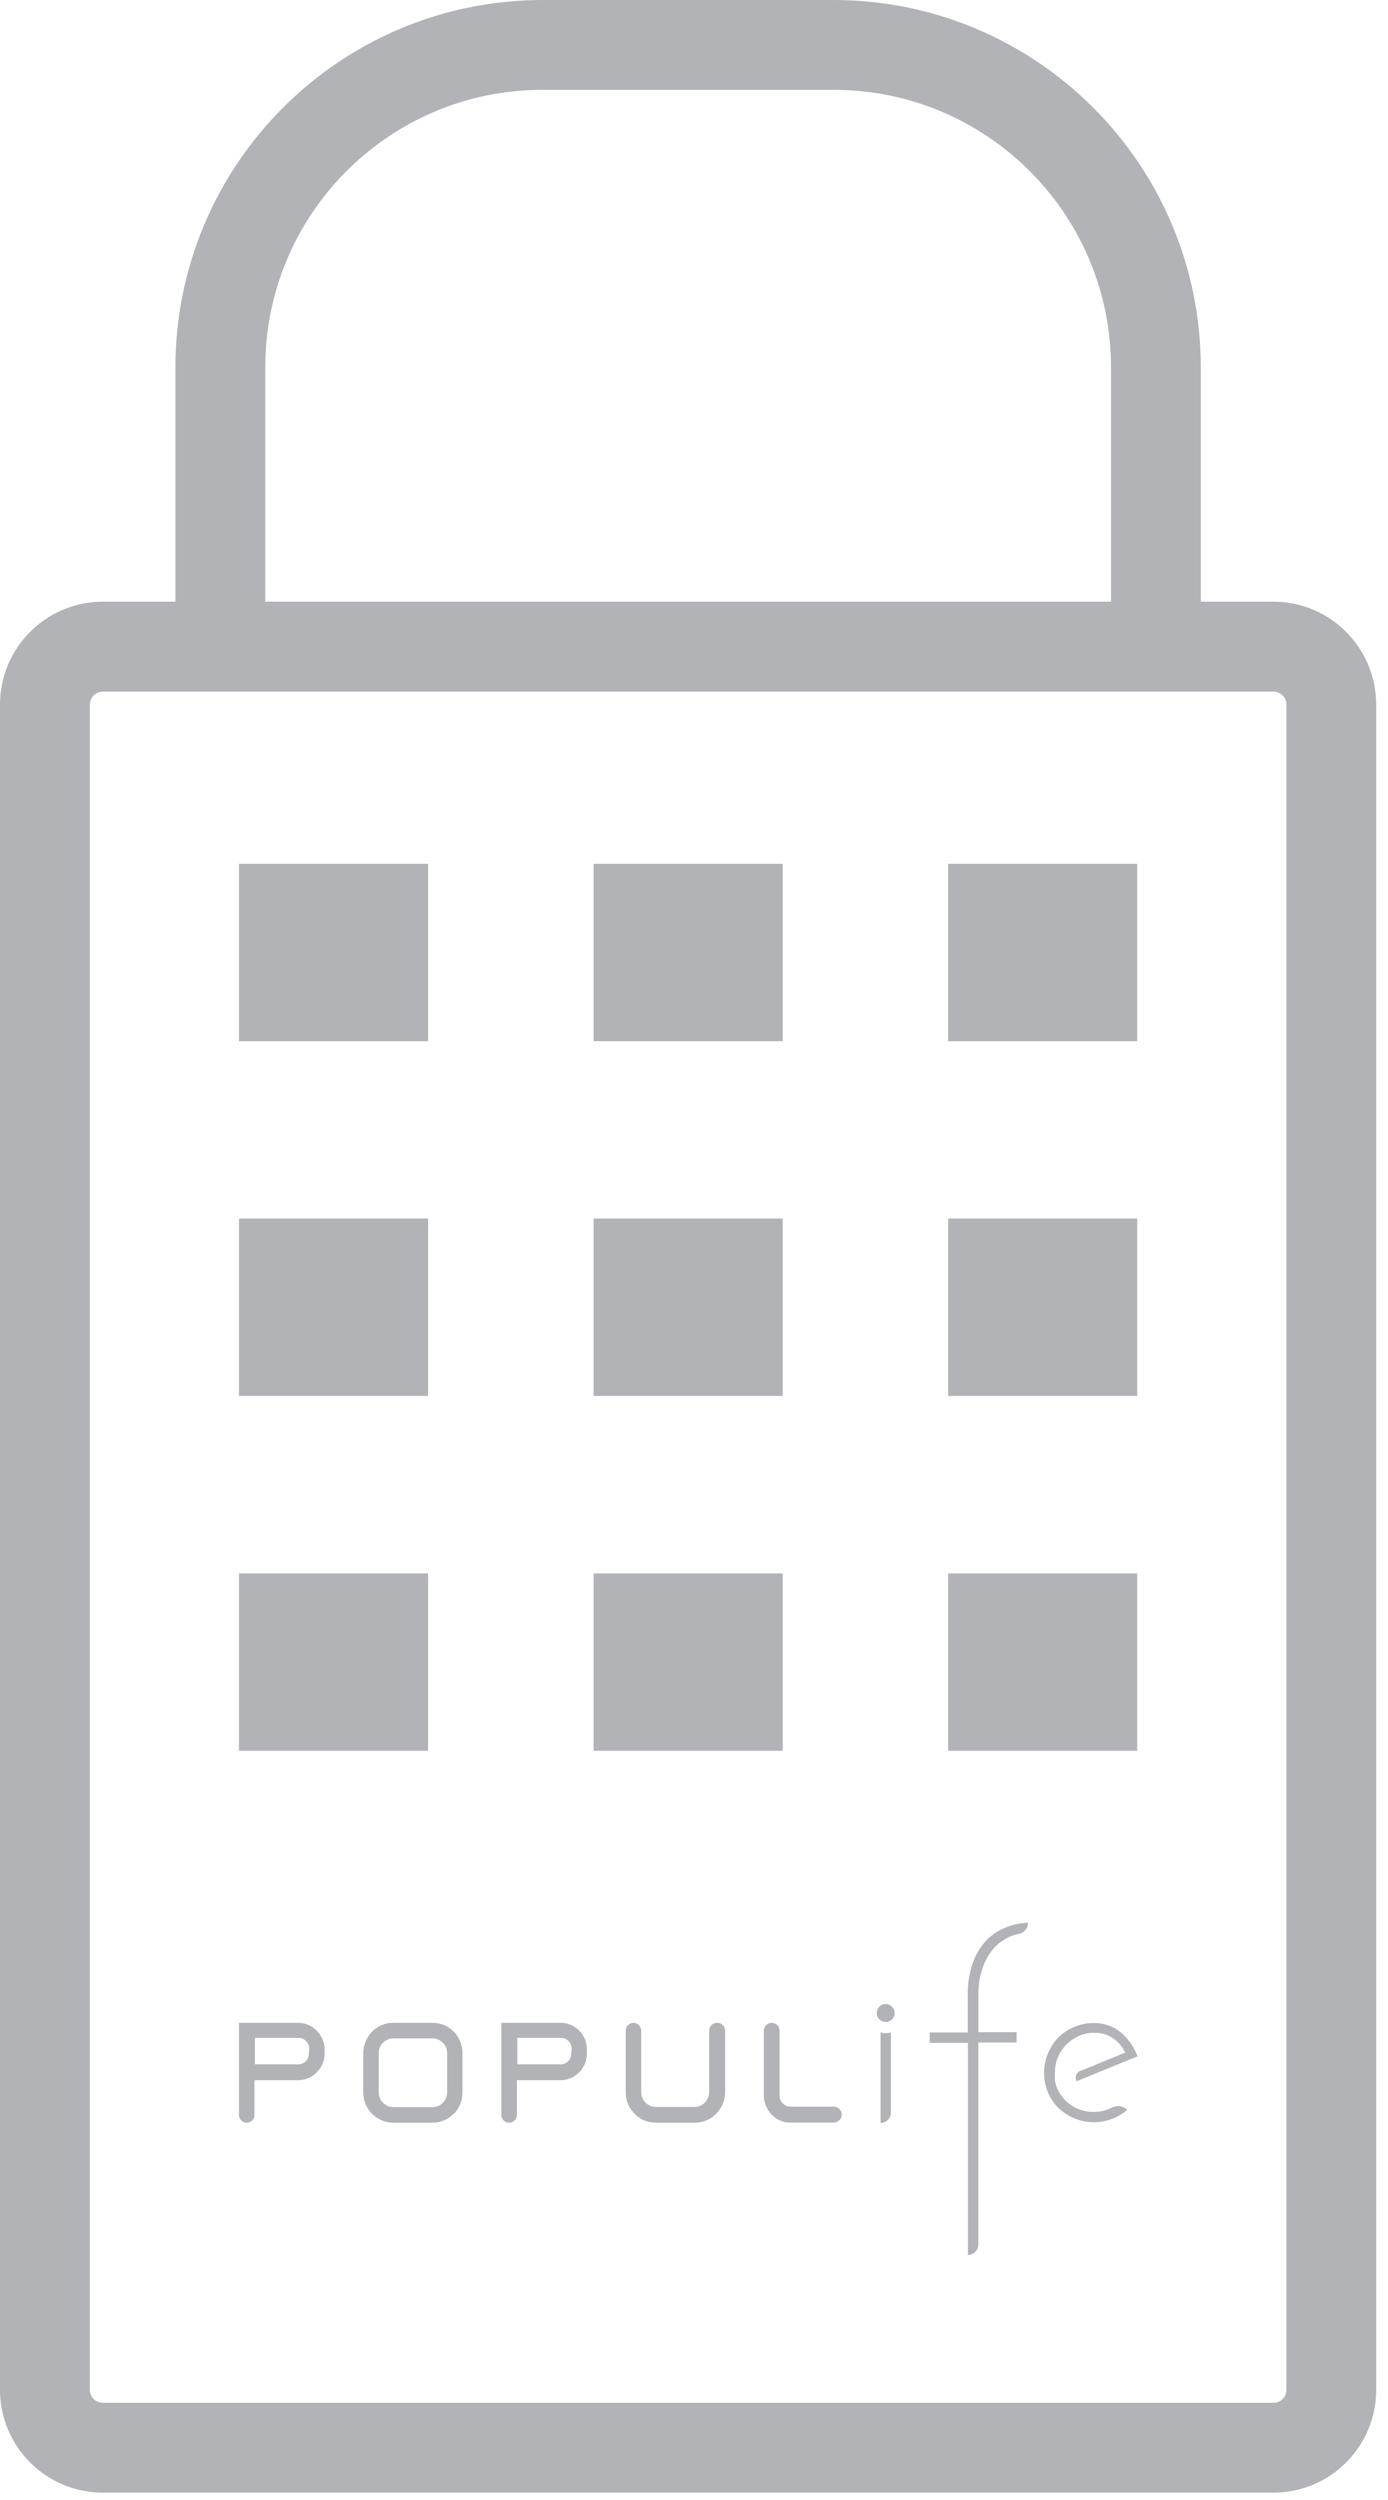 <?xml version="1.0" encoding="UTF-8"?>
<svg width="50px" height="90px" viewBox="0 0 50 90" version="1.1" xmlns="http://www.w3.org/2000/svg" xmlns:xlink="http://www.w3.org/1999/xlink">
    <!-- Generator: Sketch 53.1 (72631) - https://sketchapp.com -->
    <title>smart-keybox</title>
    <desc>Created with Sketch.</desc>
    <g id="Welcome" stroke="none" stroke-width="1" fill="none" fill-rule="evenodd">
        <g id="Populife_Website_Japan" transform="translate(-695, -2052)" fill="#B1B3B6">
            <g id="Application-Market" transform="translate(170, 1846)">
                <g id="smart-keybox" transform="translate(525, 206)">
                    <rect id="Rectangle" x="21.383" y="56.644" width="6.812" height="6.386"></rect>
                    <rect id="Rectangle" x="34.155" y="56.644" width="6.812" height="6.386"></rect>
                    <rect id="Rectangle" x="8.608" y="56.644" width="6.812" height="6.386"></rect>
                    <rect id="Rectangle" x="21.383" y="43.868" width="6.812" height="6.386"></rect>
                    <rect id="Rectangle" x="34.155" y="43.868" width="6.812" height="6.386"></rect>
                    <rect id="Rectangle" x="8.608" y="43.868" width="6.812" height="6.386"></rect>
                    <rect id="Rectangle" x="21.383" y="31.097" width="6.812" height="6.386"></rect>
                    <rect id="Rectangle" x="34.155" y="31.097" width="6.812" height="6.386"></rect>
                    <rect id="Rectangle" x="8.608" y="31.097" width="6.812" height="6.386"></rect>
                    <path d="M15.58,72.822 C15.724,72.82 15.866,72.848 15.998,72.904 C16.128,72.959 16.246,73.039 16.346,73.139 C16.547,73.344 16.66,73.621 16.659,73.908 L16.659,75.327 C16.664,75.616 16.55,75.894 16.346,76.097 C16.246,76.197 16.128,76.277 15.998,76.332 C15.866,76.389 15.724,76.418 15.58,76.418 L14.168,76.418 C14.023,76.418 13.88,76.389 13.746,76.332 C13.618,76.276 13.501,76.197 13.403,76.097 C13.199,75.893 13.085,75.616 13.085,75.327 L13.085,73.908 C13.089,73.621 13.202,73.345 13.403,73.139 C13.501,73.039 13.618,72.959 13.746,72.904 C13.88,72.848 14.024,72.82 14.168,72.822 L15.58,72.822 Z M13.642,75.327 C13.642,75.398 13.656,75.468 13.683,75.533 C13.71,75.596 13.749,75.653 13.799,75.701 C13.848,75.749 13.904,75.788 13.967,75.817 C14.031,75.843 14.099,75.857 14.168,75.858 L15.58,75.858 C15.651,75.857 15.72,75.843 15.785,75.817 C15.846,75.787 15.902,75.748 15.95,75.701 C16,75.653 16.039,75.596 16.066,75.533 C16.093,75.468 16.107,75.398 16.107,75.327 L16.107,73.908 C16.106,73.838 16.092,73.768 16.066,73.703 C16.037,73.641 15.998,73.584 15.95,73.535 C15.903,73.488 15.847,73.45 15.785,73.423 C15.72,73.396 15.651,73.382 15.58,73.382 L14.168,73.382 C14.099,73.382 14.031,73.396 13.967,73.423 C13.904,73.449 13.847,73.487 13.799,73.535 C13.751,73.584 13.711,73.641 13.683,73.703 C13.657,73.768 13.643,73.838 13.642,73.908 L13.642,75.327 Z" id="Shape" fill-rule="nonzero"></path>
                    <path d="M25.842,72.822 C25.996,72.824 26.12,72.948 26.122,73.102 L26.122,75.316 C26.122,75.464 26.093,75.61 26.037,75.746 C25.978,75.874 25.899,75.991 25.801,76.093 C25.704,76.197 25.586,76.278 25.454,76.332 C25.322,76.388 25.179,76.417 25.036,76.418 L23.62,76.418 C23.475,76.418 23.332,76.389 23.198,76.332 C23.07,76.276 22.954,76.195 22.859,76.093 C22.758,75.993 22.679,75.875 22.623,75.746 C22.569,75.609 22.541,75.463 22.541,75.316 L22.541,73.102 C22.541,72.948 22.664,72.824 22.817,72.822 L22.817,72.822 C22.971,72.824 23.095,72.948 23.098,73.102 L23.098,75.316 C23.097,75.456 23.152,75.59 23.251,75.69 C23.347,75.793 23.483,75.851 23.624,75.85 L25.021,75.85 C25.162,75.851 25.297,75.792 25.394,75.69 C25.493,75.59 25.548,75.456 25.547,75.316 L25.547,73.102 C25.547,72.948 25.67,72.824 25.824,72.822 L25.842,72.822 Z" id="Path"></path>
                    <path d="M27.803,72.822 C27.878,72.822 27.951,72.852 28.004,72.906 C28.056,72.96 28.085,73.034 28.083,73.109 L28.083,75.436 C28.079,75.542 28.121,75.646 28.199,75.72 C28.269,75.795 28.368,75.839 28.471,75.839 L30.04,75.839 C30.115,75.84 30.187,75.871 30.239,75.925 C30.292,75.979 30.321,76.051 30.32,76.127 L30.32,76.127 C30.32,76.282 30.196,76.41 30.04,76.414 L28.471,76.414 C28.343,76.415 28.216,76.389 28.098,76.339 C27.985,76.29 27.883,76.217 27.799,76.127 C27.711,76.036 27.642,75.93 27.594,75.813 C27.542,75.695 27.515,75.568 27.515,75.439 L27.515,73.109 C27.514,73.033 27.544,72.96 27.597,72.906 C27.65,72.852 27.723,72.822 27.799,72.822 L27.803,72.822 Z" id="Path"></path>
                    <path d="M11.61,73.4 C11.562,73.287 11.492,73.184 11.405,73.098 C11.228,72.92 10.987,72.821 10.737,72.822 L8.608,72.822 L8.608,76.138 C8.608,76.292 8.733,76.418 8.888,76.418 C9.043,76.418 9.168,76.292 9.168,76.138 L9.168,74.887 L10.737,74.887 C10.865,74.889 10.992,74.864 11.11,74.812 C11.223,74.766 11.325,74.696 11.409,74.607 C11.496,74.52 11.566,74.417 11.614,74.304 C11.668,74.187 11.695,74.059 11.693,73.931 L11.693,73.763 C11.691,73.637 11.663,73.514 11.61,73.4 L11.61,73.4 Z M11.125,73.942 C11.125,74.148 10.958,74.315 10.751,74.315 L9.183,74.315 L9.183,73.363 L10.751,73.363 C10.854,73.362 10.953,73.404 11.024,73.479 C11.101,73.552 11.143,73.653 11.14,73.759 L11.125,73.942 Z" id="Shape" fill-rule="nonzero"></path>
                    <path d="M21.066,73.4 C21.017,73.288 20.947,73.185 20.861,73.098 C20.775,73.012 20.673,72.944 20.562,72.896 C20.444,72.845 20.317,72.819 20.188,72.822 L18.06,72.822 L18.06,76.138 C18.06,76.292 18.185,76.418 18.34,76.418 C18.495,76.418 18.62,76.292 18.62,76.138 L18.62,74.887 L20.188,74.887 C20.317,74.889 20.444,74.864 20.562,74.812 C20.674,74.764 20.776,74.694 20.861,74.607 C20.947,74.519 21.017,74.417 21.066,74.304 C21.117,74.186 21.142,74.059 21.141,73.931 L21.141,73.763 C21.14,73.638 21.114,73.515 21.066,73.4 L21.066,73.4 Z M20.577,73.942 C20.577,74.148 20.41,74.315 20.203,74.315 L18.635,74.315 L18.635,73.363 L20.203,73.363 C20.308,73.361 20.408,73.403 20.48,73.479 C20.555,73.552 20.595,73.654 20.592,73.759 L20.577,73.942 Z" id="Shape" fill-rule="nonzero"></path>
                    <path d="M31.582,72.474 C31.578,72.343 31.656,72.222 31.777,72.17 C31.898,72.118 32.038,72.145 32.131,72.239 C32.195,72.301 32.23,72.386 32.228,72.474 C32.229,72.56 32.194,72.643 32.131,72.702 C32.072,72.759 31.993,72.791 31.911,72.792 C31.826,72.793 31.744,72.761 31.683,72.702 C31.617,72.645 31.58,72.561 31.582,72.474 Z" id="Path"></path>
                    <path d="M38.782,74.924 L38.782,74.924 L40.933,74.046 L40.971,74.046 L40.971,74.013 C40.849,73.683 40.643,73.391 40.373,73.165 C40.097,72.94 39.75,72.821 39.395,72.829 C39.153,72.828 38.914,72.876 38.693,72.971 C38.483,73.058 38.291,73.185 38.129,73.344 C37.969,73.51 37.843,73.703 37.755,73.916 C37.658,74.138 37.608,74.379 37.61,74.622 C37.609,74.861 37.656,75.099 37.748,75.32 C37.835,75.53 37.962,75.721 38.121,75.884 C38.288,76.042 38.481,76.168 38.693,76.257 C38.916,76.352 39.156,76.4 39.398,76.399 C39.635,76.4 39.869,76.355 40.089,76.268 C40.279,76.194 40.454,76.088 40.608,75.955 C40.52,75.868 40.4,75.82 40.276,75.82 C40.198,75.821 40.122,75.839 40.052,75.873 L39.936,75.929 C39.762,75.996 39.577,76.03 39.391,76.029 C38.825,76.035 38.311,75.703 38.084,75.185 C38.049,75.096 38.021,75.003 38.002,74.909 C38.002,74.864 38.002,74.823 38.002,74.778 C37.996,74.719 37.996,74.659 38.002,74.599 C38.001,74.41 38.039,74.224 38.114,74.05 C38.185,73.883 38.288,73.731 38.416,73.602 C38.546,73.472 38.7,73.367 38.868,73.292 C39.044,73.216 39.233,73.178 39.424,73.18 C39.666,73.175 39.904,73.246 40.104,73.382 C40.29,73.511 40.438,73.688 40.534,73.893 L38.965,74.536 C38.882,74.551 38.811,74.606 38.775,74.683 C38.738,74.76 38.741,74.85 38.782,74.924 Z" id="Path"></path>
                    <path d="M31.911,73.195 C31.847,73.194 31.783,73.185 31.72,73.169 L31.72,76.425 C31.927,76.425 32.094,76.258 32.094,76.052 L32.094,73.165 C32.035,73.185 31.973,73.195 31.911,73.195 Z" id="Path"></path>
                    <path d="M36.172,69.412 C35.906,69.524 35.668,69.695 35.477,69.912 C35.274,70.15 35.119,70.426 35.022,70.723 C34.907,71.085 34.853,71.463 34.861,71.843 L34.861,73.169 L33.49,73.169 L33.49,73.542 L34.868,73.542 L34.868,81.179 C35.075,81.179 35.242,81.012 35.242,80.806 L35.242,73.531 L36.62,73.531 L36.62,73.158 L35.246,73.158 L35.246,71.798 C35.24,71.488 35.287,71.179 35.384,70.883 C35.464,70.631 35.59,70.395 35.757,70.189 C35.912,70.001 36.106,69.85 36.325,69.744 C36.444,69.688 36.569,69.646 36.698,69.621 C36.892,69.584 37.033,69.415 37.034,69.218 C36.738,69.231 36.445,69.296 36.172,69.412 Z" id="Path"></path>
                    <path d="M5.295,21.66 L3.705,21.66 C1.659,21.662 0.002,23.319 0,25.364 L0,86.034 C0.002,88.079 1.66,89.735 3.705,89.735 L10.531,89.735 L10.617,89.735 L10.699,89.735 L19.811,89.735 L19.893,89.735 L19.979,89.735 L45.874,89.735 C47.918,89.735 49.575,88.078 49.575,86.034 L49.575,25.364 C49.573,23.321 47.918,21.664 45.874,21.66 L5.295,21.66 Z M3.705,86.501 C3.447,86.501 3.238,86.292 3.238,86.034 L3.238,25.364 C3.238,25.107 3.447,24.898 3.705,24.898 L45.874,24.898 C46.132,24.898 46.341,25.107 46.341,25.364 L46.341,86.034 L46.341,86.034 C46.341,86.292 46.132,86.501 45.874,86.501 L3.705,86.501 Z" id="Shape" fill-rule="nonzero"></path>
                    <path d="M43.256,21.66 L43.256,13.216 C43.248,5.922 37.338,0.01 30.044,0 L19.535,0 C12.24,0.01 6.329,5.921 6.319,13.216 L6.319,21.66 L9.556,21.66 L9.556,13.216 C9.561,7.706 14.025,3.24 19.535,3.234 L30.044,3.234 C35.553,3.242 40.016,7.707 40.022,13.216 L40.022,21.66 L43.256,21.66 Z" id="Path"></path>
                </g>
            </g>
        </g>
    </g>
</svg>